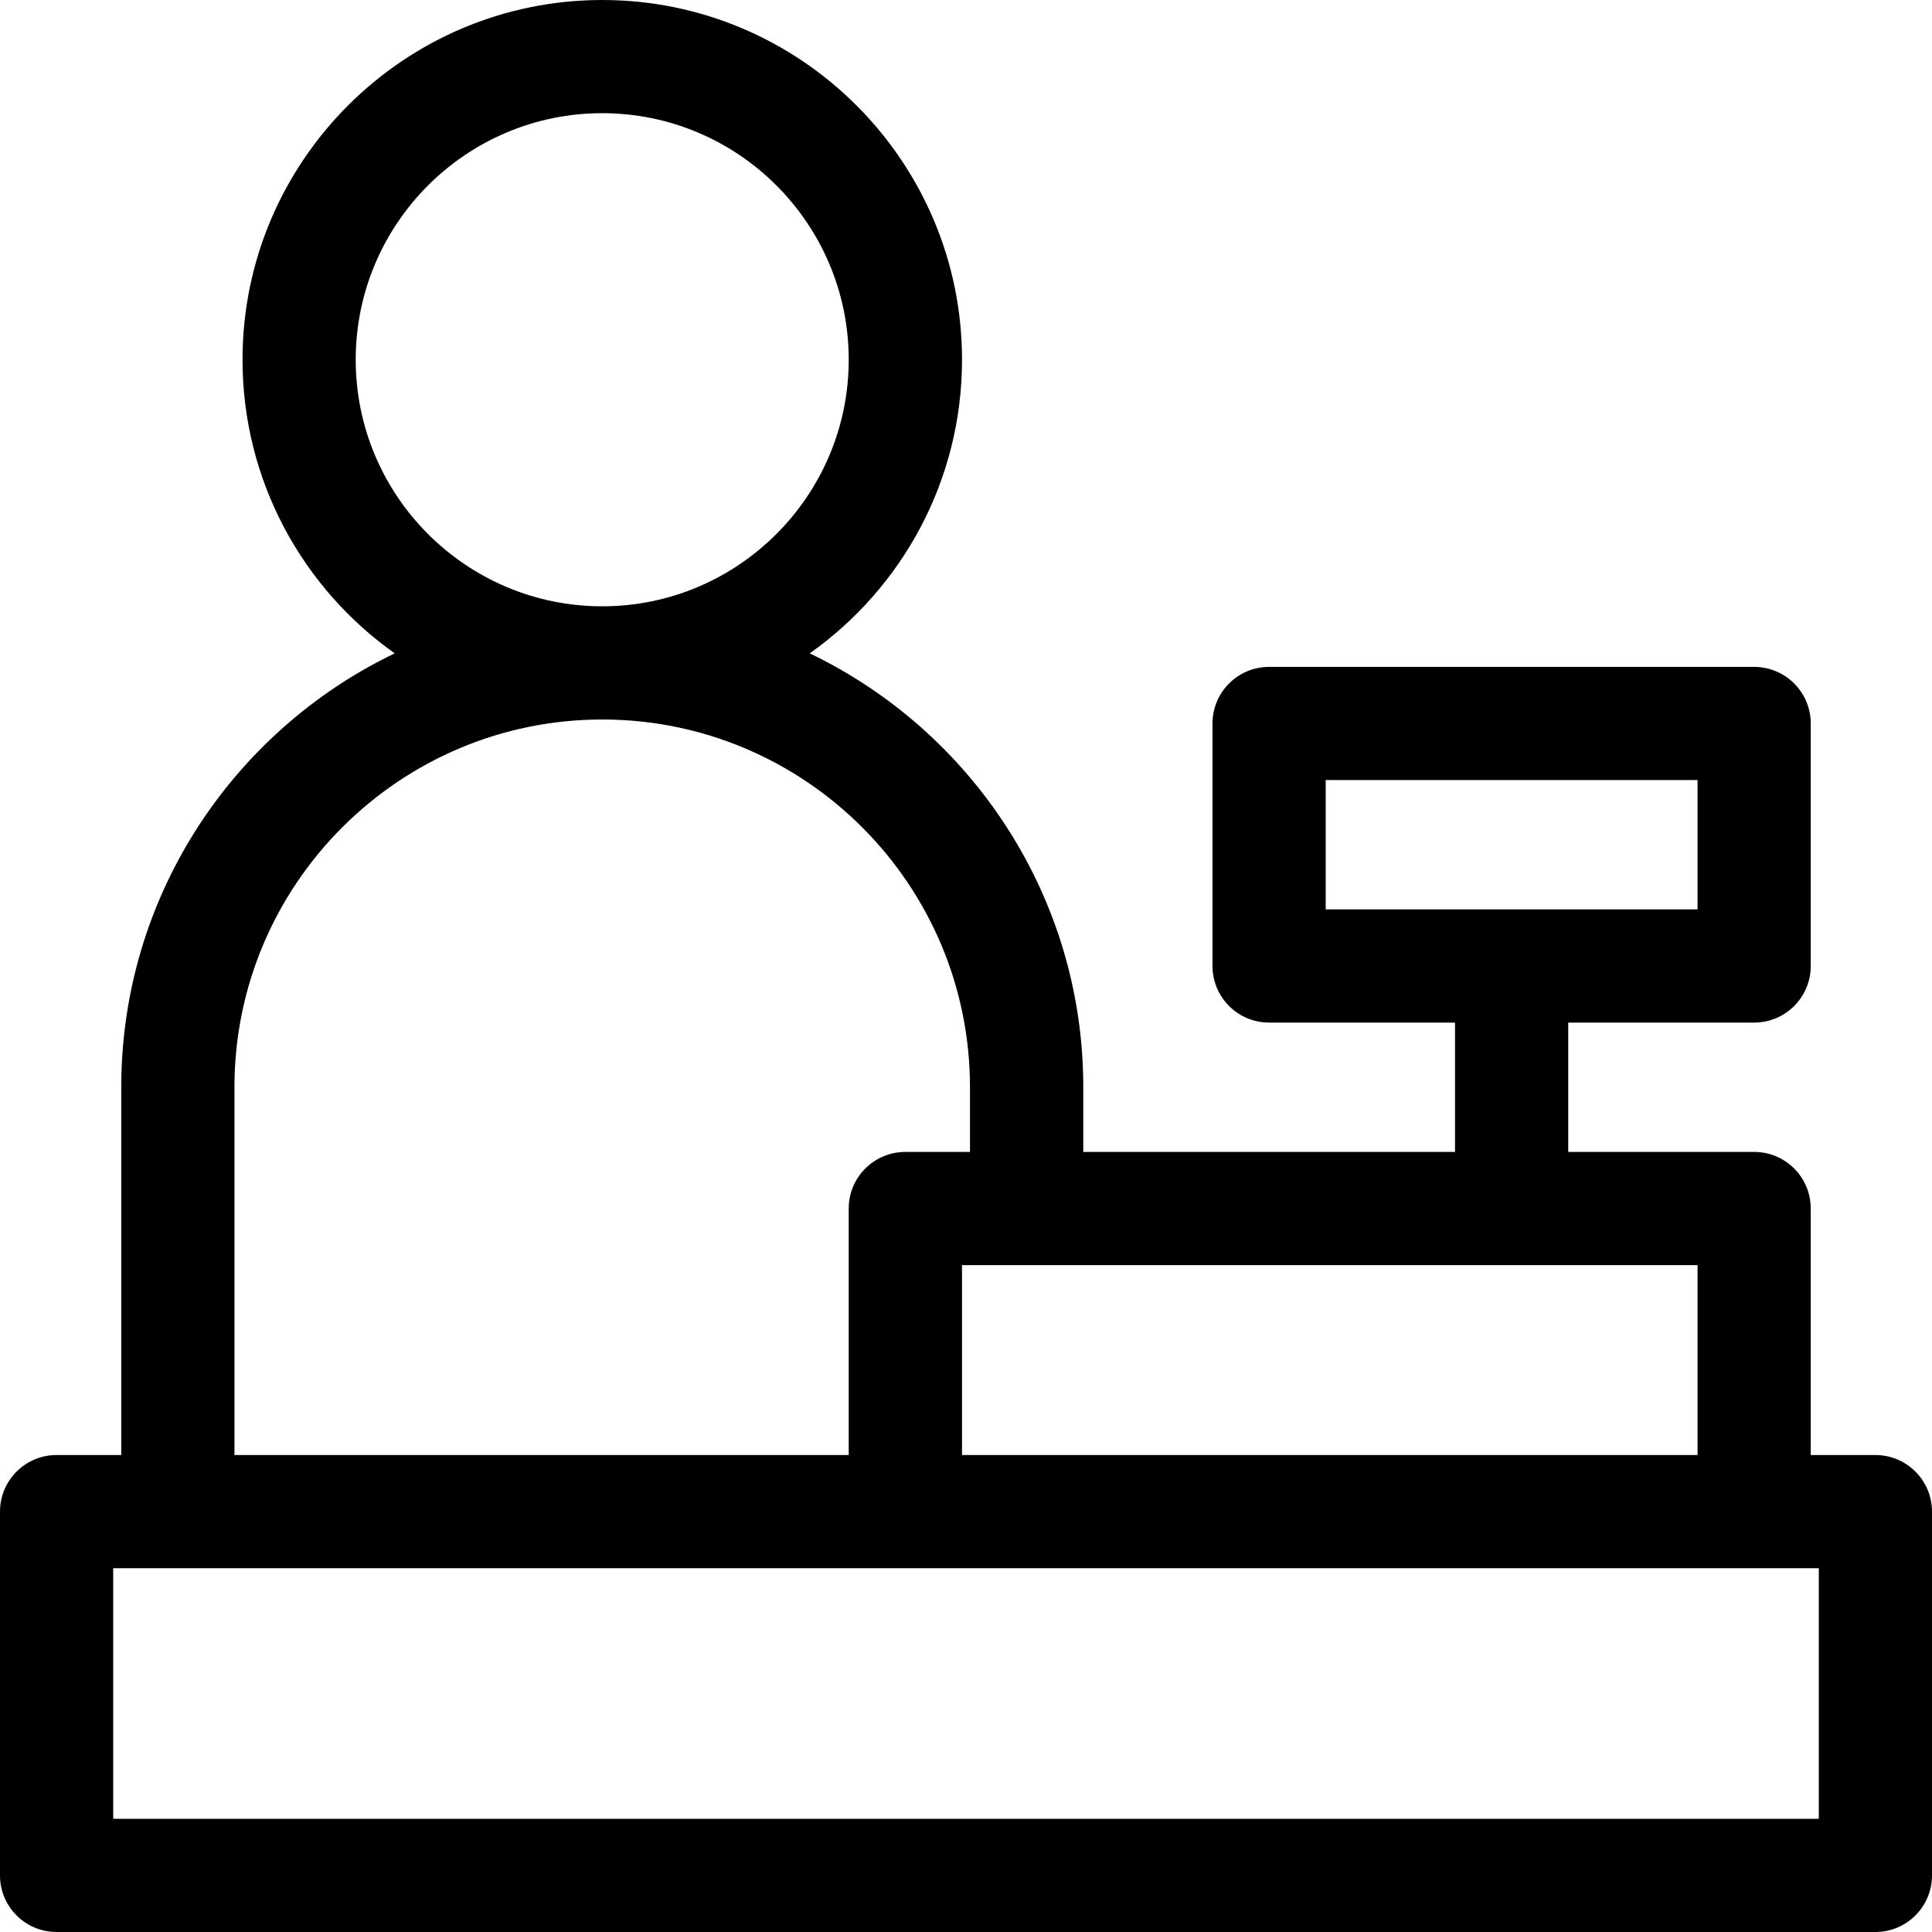 <svg width="17" height="17" viewBox="0 0 17 17" fill="none" xmlns="http://www.w3.org/2000/svg">
<g clip-path="url(#clip0_11_120)">
<path d="M16.502 12.803H15.933V10.634C15.933 10.359 15.71 10.136 15.435 10.136H13.799V8.998H15.435C15.71 8.998 15.933 8.775 15.933 8.5V6.366C15.933 6.091 15.71 5.868 15.435 5.868H11.167C10.892 5.868 10.669 6.091 10.669 6.366V8.5C10.669 8.775 10.892 8.998 11.167 8.998H12.803V10.136H9.532V9.567C9.532 7.887 8.548 6.432 7.125 5.749C7.935 5.176 8.465 4.231 8.465 3.165C8.465 1.42 7.045 0 5.299 0C3.554 0 2.134 1.42 2.134 3.165C2.134 4.231 2.663 5.175 3.473 5.749C2.051 6.432 1.067 7.886 1.067 9.566V12.803H0.498C0.223 12.803 0 13.026 0 13.301V16.502C0 16.777 0.223 17 0.498 17H16.502C16.777 17 17 16.777 17 16.502V13.301C17 13.026 16.777 12.803 16.502 12.803ZM11.665 6.864H14.937V8.002H11.665V6.864ZM14.937 12.803H8.465V11.132H14.937V12.803ZM5.299 0.996C6.495 0.996 7.468 1.969 7.468 3.165C7.468 4.361 6.495 5.335 5.299 5.335C4.103 5.335 3.13 4.362 3.13 3.165C3.13 1.969 4.103 0.996 5.299 0.996ZM2.063 9.566C2.063 7.782 3.515 6.331 5.299 6.331C7.084 6.331 8.535 7.782 8.535 9.567V10.136H7.967C7.691 10.136 7.468 10.359 7.468 10.634V12.803H2.063V9.566ZM16.004 16.004H0.996V13.799H16.004V16.004Z" fill="black"/>
</g>
<defs>
<clipPath id="clip0_11_120">
<rect width="17" height="17" fill="white"/>
</clipPath>
</defs>
</svg>
